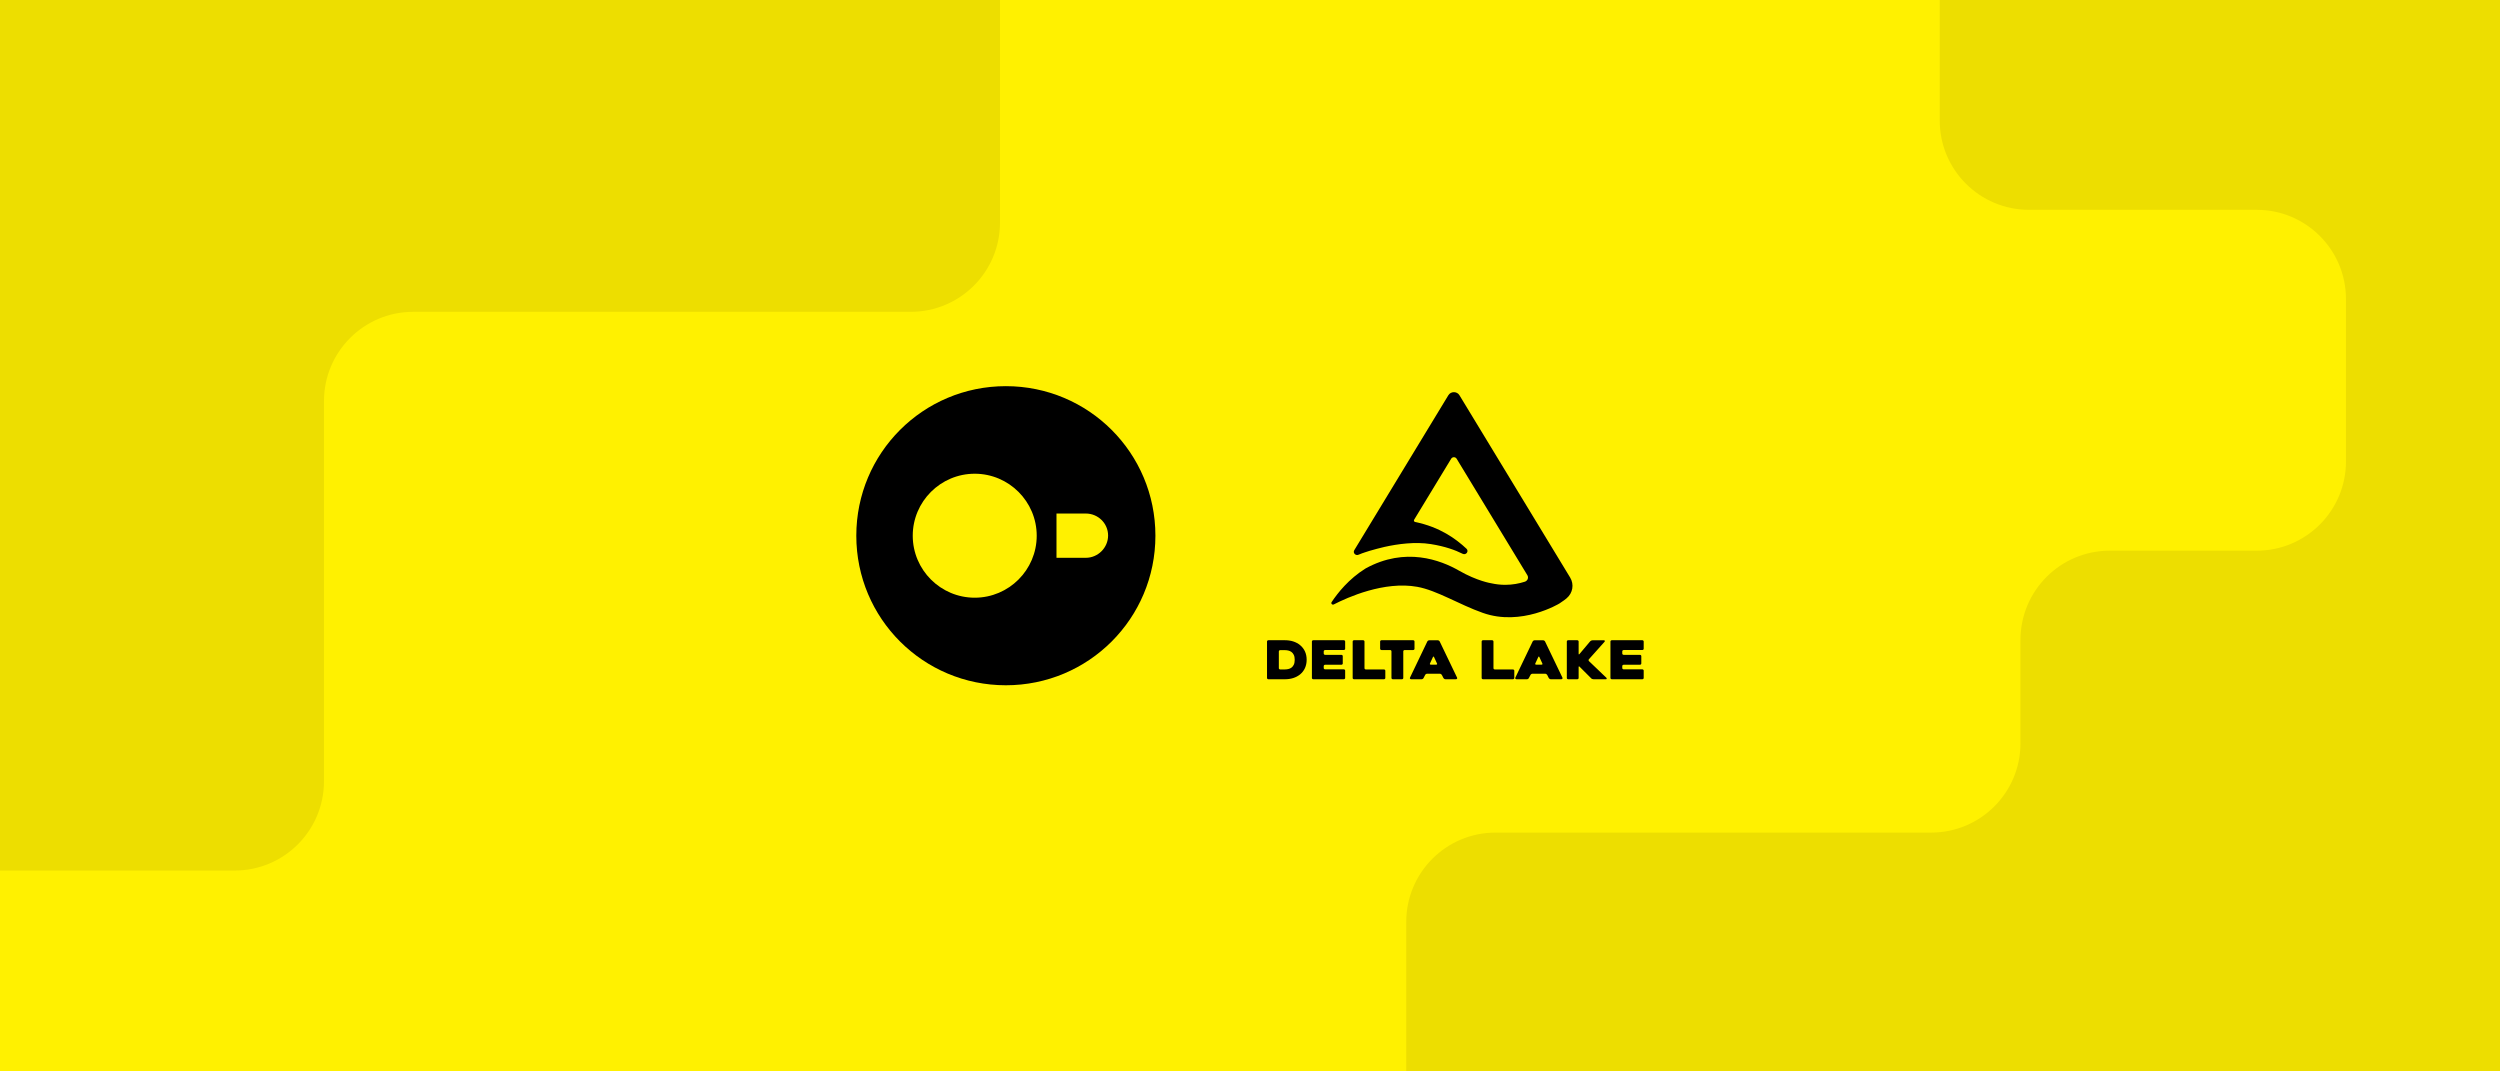 <svg width="560" height="240" viewBox="0 0 560 240" fill="none" xmlns="http://www.w3.org/2000/svg">
<rect x="0" y="0" width="560" height="240" fill="#808080" stroke="none"/>
<g clip-path="url(#clip0_5395_1651)">
<rect width="560" height="240" fill="#FFF100"/>
<g clip-path="url(#clip1_5395_1651)">
<rect width="560" height="240" fill="#FFF100"/>
<path d="M224 49.847L224 -1C224 -12.046 215.046 -21 204 -21L-26 -21C-37.046 -21 -46 -12.046 -46 -1L-46 175C-46 186.046 -37.046 195 -26 195L52.571 195C63.617 195 72.571 186.046 72.571 175L72.571 89.847C72.571 78.801 81.526 69.847 92.571 69.847L204 69.847C215.046 69.847 224 60.893 224 49.847Z" fill="#EDDE00"/>
<path d="M472.584 123.352L505.5 123.352C516.546 123.352 525.5 114.397 525.5 103.352L525.5 67C525.5 55.954 516.546 47 505.5 47L454.5 47C443.454 47 434.5 38.046 434.5 27L434.5 -34C434.5 -45.046 443.454 -54 454.5 -54L583 -54C594.046 -54 603 -45.046 603 -34L603 241.5C603 252.546 594.046 261.5 583 261.5L335 261.5C323.954 261.5 315 252.546 315 241.5L315 206.5C315 195.454 323.954 186.5 335 186.5L432.584 186.5C443.629 186.5 452.584 177.546 452.584 166.5L452.584 143.352C452.584 132.306 461.538 123.352 472.584 123.352Z" fill="#EDDE00"/>
</g>
<path d="M225.312 153.5C206.779 153.5 191.812 138.533 191.812 120C191.812 101.467 206.779 86.5 225.312 86.5C243.846 86.5 258.812 101.467 258.812 120C258.812 138.533 243.846 153.5 225.312 153.5Z" fill="black"/>
<path d="M243.225 115.031H236.653V124.948H243.225C245.95 124.948 248.214 122.684 248.214 119.959C248.214 117.214 245.95 115.031 243.225 115.031Z" fill="#FFF100"/>
<path d="M204.454 120C204.454 127.654 210.685 133.885 218.339 133.885C225.993 133.885 232.224 127.654 232.224 120C232.224 112.346 225.993 106.115 218.339 106.115C210.685 106.115 204.454 112.346 204.454 120Z" fill="#FFF100"/>
<path fill-rule="evenodd" clip-rule="evenodd" d="M351.715 129.374L326.914 88.53C326.359 87.617 324.989 87.617 324.435 88.53L303.358 123.24C302.988 123.851 303.656 124.555 304.321 124.255C304.594 124.132 304.908 124.007 305.254 123.883L305.247 123.897C305.247 123.897 305.823 123.682 306.796 123.385C307.868 123.067 309.044 122.767 310.107 122.513C313.084 121.851 316.985 121.312 320.502 121.875C323.739 122.392 325.993 123.228 327.635 124.05C328.388 124.427 329.099 123.48 328.49 122.91C326.136 120.707 322.514 118.047 317.005 116.932C316.763 116.883 316.642 116.621 316.767 116.416L325.065 102.751C325.338 102.302 326.011 102.302 326.284 102.751L342.131 128.849C342.465 129.399 342.185 130.101 341.558 130.303C340.316 130.703 338.833 131.002 337.172 131.002C336.116 131.002 335.053 130.882 333.988 130.643C333.988 130.643 330.917 130.176 326.812 127.818C322.707 125.459 314.793 122.45 305.913 127.321C302.129 129.663 299.608 132.867 298.279 134.878C298.071 135.192 298.43 135.568 298.772 135.392C301.823 133.822 310.05 130.114 317.463 131.447C321.869 132.239 326.905 135.443 332.139 137.28C340.798 140.371 349.287 135.193 349.306 135.182C350.203 134.611 350.73 134.176 350.82 134.101L350.928 134.01C352.312 132.847 352.642 130.901 351.715 129.374Z" fill="black"/>
<path fill-rule="evenodd" clip-rule="evenodd" d="M287.783 143.409C289.182 143.409 290.328 143.776 291.219 144.508C291.701 144.907 292.066 145.381 292.316 145.93C292.565 146.48 292.69 147.097 292.69 147.782C292.69 148.467 292.565 149.086 292.316 149.64C292.066 150.194 291.701 150.67 291.219 151.068C290.773 151.426 290.264 151.697 289.688 151.88C289.114 152.064 288.479 152.155 287.783 152.155H284.133C284.044 152.155 283.968 152.127 283.906 152.072C283.843 152.016 283.812 151.948 283.812 151.868V143.696C283.812 143.616 283.843 143.548 283.906 143.493C283.968 143.437 284.044 143.409 284.133 143.409H287.783ZM300.992 143.409C301.082 143.409 301.157 143.437 301.22 143.493C301.282 143.548 301.314 143.616 301.314 143.696V145.321C301.314 145.401 301.282 145.468 301.22 145.524C301.157 145.58 301.082 145.607 300.992 145.607H296.835C296.746 145.607 296.67 145.636 296.607 145.691C296.545 145.747 296.514 145.815 296.514 145.894V146.396C296.514 146.476 296.545 146.544 296.607 146.599C296.67 146.655 296.746 146.683 296.835 146.683H300.458C300.547 146.683 300.623 146.711 300.685 146.767C300.748 146.822 300.778 146.89 300.778 146.97V148.618C300.778 148.698 300.748 148.766 300.685 148.822C300.623 148.877 300.547 148.905 300.458 148.905H296.835C296.746 148.905 296.67 148.933 296.607 148.989C296.545 149.045 296.514 149.112 296.514 149.192V149.646C296.514 149.726 296.545 149.793 296.607 149.849C296.67 149.905 296.746 149.933 296.835 149.933H300.992C301.082 149.933 301.157 149.961 301.22 150.016C301.282 150.072 301.314 150.14 301.314 150.22V151.868C301.314 151.948 301.282 152.016 301.22 152.071C301.157 152.127 301.082 152.155 300.992 152.155H294.187C294.098 152.155 294.023 152.127 293.96 152.071C293.898 152.016 293.867 151.948 293.867 151.868V143.696C293.867 143.616 293.898 143.548 293.96 143.493C294.023 143.437 294.098 143.409 294.187 143.409H300.992ZM305.324 143.409C305.413 143.409 305.489 143.437 305.552 143.493C305.614 143.548 305.645 143.616 305.645 143.696V149.67C305.645 149.75 305.674 149.817 305.732 149.873C305.79 149.929 305.868 149.957 305.966 149.957H309.99C310.079 149.957 310.155 149.985 310.218 150.04C310.28 150.096 310.311 150.164 310.311 150.243V151.868C310.311 151.948 310.28 152.016 310.218 152.071C310.155 152.127 310.079 152.155 309.99 152.155H303.319C303.22 152.155 303.143 152.127 303.085 152.071C303.027 152.016 302.998 151.948 302.998 151.868V143.696C302.998 143.616 303.027 143.548 303.085 143.493C303.143 143.437 303.22 143.409 303.319 143.409H305.324ZM316.528 143.409C316.626 143.409 316.704 143.437 316.762 143.493C316.82 143.548 316.849 143.616 316.849 143.696V145.321C316.849 145.4 316.82 145.468 316.762 145.524C316.704 145.58 316.626 145.608 316.528 145.608H314.656C314.567 145.608 314.491 145.635 314.429 145.691C314.366 145.747 314.335 145.815 314.335 145.894V151.868C314.335 151.948 314.306 152.016 314.249 152.072C314.191 152.127 314.112 152.155 314.015 152.155H312.009C311.92 152.155 311.844 152.127 311.782 152.072C311.719 152.016 311.688 151.948 311.688 151.868V145.894C311.688 145.815 311.659 145.747 311.601 145.691C311.543 145.635 311.465 145.608 311.367 145.608H309.469C309.38 145.608 309.304 145.58 309.242 145.524C309.179 145.468 309.148 145.4 309.148 145.321V143.696C309.148 143.616 309.179 143.548 309.242 143.493C309.304 143.437 309.38 143.409 309.469 143.409H316.528ZM322.05 143.421C322.139 143.421 322.226 143.447 322.311 143.499C322.395 143.551 322.455 143.612 322.491 143.684L326.395 151.809C326.43 151.88 326.424 151.956 326.375 152.036C326.326 152.115 326.23 152.155 326.087 152.155H323.801C323.703 152.155 323.612 152.129 323.527 152.077C323.442 152.026 323.378 151.964 323.333 151.892L322.972 151.175C322.928 151.104 322.863 151.042 322.778 150.99C322.694 150.938 322.607 150.913 322.518 150.913H319.697C319.599 150.913 319.507 150.938 319.423 150.99C319.338 151.042 319.278 151.104 319.242 151.175L318.868 151.892C318.832 151.964 318.772 152.026 318.687 152.077C318.603 152.129 318.515 152.155 318.426 152.155H316.127C316.083 152.155 316.036 152.147 315.987 152.131C315.938 152.115 315.898 152.092 315.866 152.059C315.835 152.028 315.815 151.988 315.806 151.94C315.798 151.892 315.811 151.837 315.846 151.773L319.723 143.684C319.759 143.612 319.819 143.551 319.904 143.499C319.989 143.447 320.08 143.421 320.178 143.421H322.05ZM334.216 143.409C334.305 143.409 334.381 143.437 334.443 143.493C334.505 143.548 334.537 143.616 334.537 143.696V149.67C334.537 149.75 334.566 149.817 334.623 149.873C334.682 149.929 334.759 149.957 334.858 149.957H338.882C338.971 149.957 339.047 149.985 339.109 150.04C339.171 150.096 339.203 150.164 339.203 150.243V151.868C339.203 151.948 339.171 152.016 339.109 152.071C339.047 152.127 338.971 152.155 338.882 152.155H332.21C332.112 152.155 332.034 152.127 331.977 152.071C331.918 152.016 331.889 151.948 331.889 151.868V143.696C331.889 143.616 331.918 143.548 331.977 143.493C332.034 143.437 332.112 143.409 332.21 143.409H334.216ZM345.647 143.421C345.735 143.421 345.823 143.447 345.907 143.499C345.992 143.551 346.052 143.612 346.088 143.684L349.992 151.809C350.027 151.88 350.021 151.956 349.972 152.036C349.923 152.115 349.826 152.155 349.684 152.155H347.398C347.3 152.155 347.209 152.129 347.124 152.077C347.039 152.026 346.975 151.964 346.93 151.892L346.569 151.175C346.525 151.104 346.46 151.042 346.375 150.99C346.291 150.938 346.203 150.913 346.115 150.913H343.294C343.195 150.913 343.104 150.938 343.019 150.99C342.935 151.042 342.875 151.104 342.839 151.175L342.464 151.892C342.429 151.964 342.369 152.026 342.284 152.077C342.2 152.129 342.112 152.155 342.023 152.155H339.724C339.679 152.155 339.633 152.147 339.584 152.131C339.535 152.115 339.495 152.092 339.463 152.059C339.432 152.028 339.412 151.988 339.403 151.94C339.394 151.892 339.408 151.837 339.443 151.773L343.32 143.684C343.356 143.612 343.416 143.551 343.501 143.499C343.585 143.447 343.677 143.421 343.775 143.421H345.647ZM353.294 143.409C353.383 143.409 353.459 143.437 353.521 143.493C353.584 143.548 353.614 143.616 353.614 143.696V146.444C353.614 146.524 353.633 146.569 353.668 146.581C353.704 146.593 353.748 146.567 353.802 146.504L356.209 143.648C356.262 143.584 356.338 143.531 356.436 143.487C356.534 143.443 356.632 143.421 356.73 143.421H359.283C359.381 143.421 359.444 143.459 359.47 143.535C359.497 143.61 359.484 143.68 359.43 143.744L355.914 147.675C355.861 147.739 355.836 147.812 355.841 147.896C355.845 147.979 355.879 148.049 355.941 148.105C356.244 148.399 356.565 148.706 356.904 149.025C357.242 149.343 357.579 149.664 357.913 149.986C358.247 150.309 358.577 150.628 358.903 150.942C359.227 151.257 359.538 151.55 359.832 151.821C359.894 151.884 359.916 151.956 359.898 152.036C359.88 152.115 359.823 152.155 359.725 152.155H356.957C356.859 152.155 356.759 152.135 356.656 152.095C356.554 152.056 356.476 152.004 356.423 151.94L353.829 149.347C353.766 149.284 353.715 149.26 353.675 149.275C353.635 149.292 353.614 149.339 353.614 149.419V151.868C353.614 151.948 353.584 152.016 353.521 152.071C353.459 152.127 353.383 152.155 353.294 152.155H351.288C351.19 152.155 351.112 152.127 351.054 152.071C350.996 152.016 350.968 151.948 350.968 151.868V143.696C350.968 143.616 350.996 143.548 351.054 143.493C351.112 143.437 351.19 143.409 351.288 143.409H353.294ZM367.866 143.409C367.956 143.409 368.031 143.437 368.094 143.493C368.156 143.548 368.187 143.616 368.187 143.696V145.321C368.187 145.401 368.156 145.468 368.094 145.524C368.031 145.58 367.956 145.607 367.866 145.607H363.709C363.619 145.607 363.544 145.636 363.481 145.691C363.419 145.747 363.388 145.815 363.388 145.894V146.396C363.388 146.476 363.419 146.544 363.481 146.599C363.544 146.655 363.619 146.683 363.709 146.683H367.332C367.421 146.683 367.496 146.711 367.559 146.767C367.621 146.822 367.653 146.89 367.653 146.97V148.618C367.653 148.698 367.621 148.766 367.559 148.822C367.496 148.877 367.421 148.905 367.332 148.905H363.709C363.619 148.905 363.544 148.933 363.481 148.989C363.419 149.045 363.388 149.112 363.388 149.192V149.646C363.388 149.726 363.419 149.793 363.481 149.849C363.544 149.905 363.619 149.933 363.709 149.933H367.866C367.956 149.933 368.031 149.961 368.094 150.016C368.156 150.072 368.187 150.14 368.187 150.22V151.868C368.187 151.948 368.156 152.016 368.094 152.071C368.031 152.127 367.956 152.155 367.866 152.155H361.061C360.972 152.155 360.896 152.127 360.834 152.071C360.772 152.016 360.74 151.948 360.74 151.868V143.696C360.74 143.616 360.772 143.548 360.834 143.493C360.896 143.437 360.972 143.409 361.061 143.409H367.866ZM287.783 145.631H286.781C286.691 145.631 286.616 145.659 286.553 145.715C286.491 145.771 286.46 145.839 286.46 145.918V149.67C286.46 149.75 286.491 149.817 286.553 149.873C286.616 149.929 286.691 149.957 286.781 149.957H287.783C288.033 149.957 288.291 149.929 288.559 149.873C288.826 149.817 289.067 149.712 289.281 149.556C289.494 149.401 289.67 149.182 289.809 148.899C289.947 148.617 290.016 148.248 290.016 147.794C290.016 147.34 289.947 146.972 289.809 146.689C289.67 146.406 289.492 146.187 289.274 146.032C289.056 145.876 288.815 145.771 288.552 145.715C288.289 145.659 288.033 145.631 287.783 145.631ZM321.1 147.065C321.056 147.065 321.016 147.101 320.98 147.173L320.312 148.618C320.276 148.69 320.276 148.752 320.312 148.804C320.347 148.856 320.414 148.881 320.512 148.881H321.702C321.791 148.881 321.856 148.856 321.896 148.804C321.936 148.752 321.934 148.69 321.889 148.618C321.8 148.419 321.693 148.186 321.568 147.919C321.443 147.653 321.328 147.404 321.221 147.173C321.185 147.101 321.145 147.065 321.1 147.065ZM344.697 147.065C344.652 147.065 344.613 147.101 344.577 147.173L343.909 148.618C343.873 148.69 343.873 148.752 343.909 148.804C343.944 148.856 344.011 148.881 344.109 148.881H345.299C345.388 148.881 345.453 148.856 345.493 148.804C345.533 148.752 345.531 148.69 345.486 148.618C345.397 148.419 345.29 148.186 345.165 147.919C345.04 147.653 344.924 147.404 344.818 147.173C344.782 147.101 344.742 147.065 344.697 147.065Z" fill="black"/>
</g>
<defs>
<clipPath id="clip0_5395_1651">
<rect width="560" height="240" fill="white"/>
</clipPath>
<clipPath id="clip1_5395_1651">
<rect width="560" height="240" fill="white"/>
</clipPath>
</defs>
</svg>
